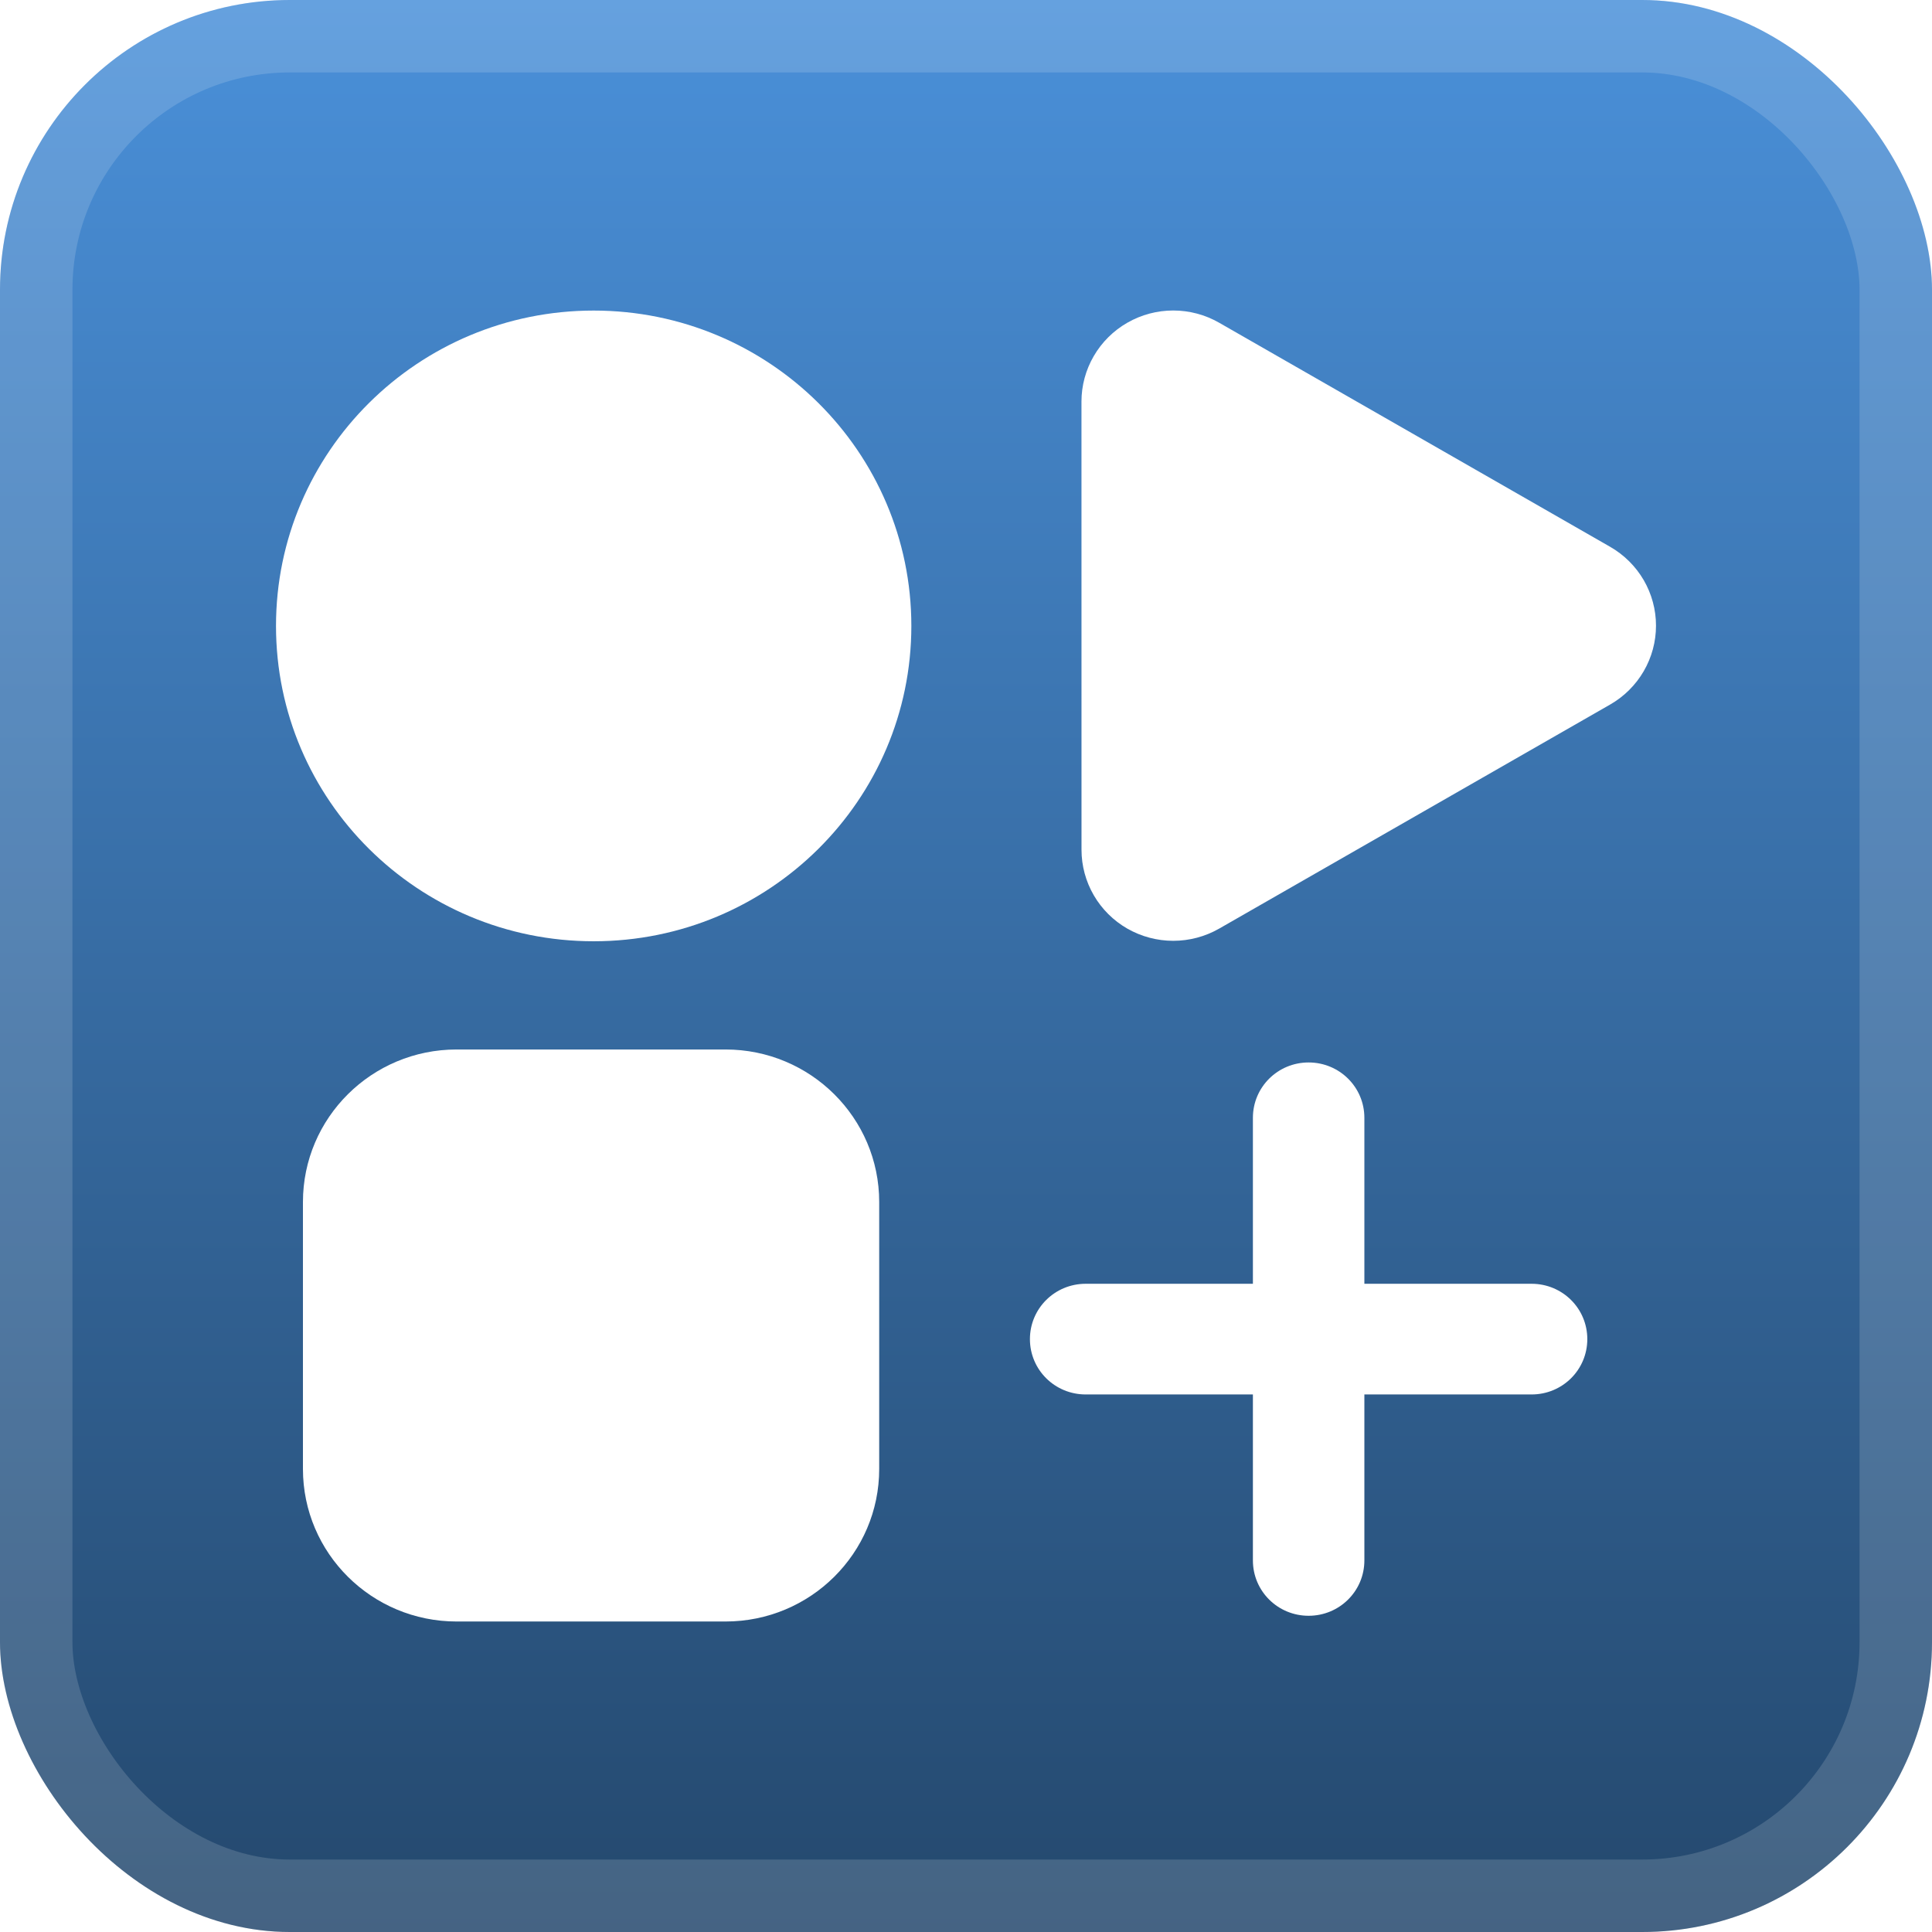 <svg width="56" height="56" viewBox="0 0 56 56" fill="none" xmlns="http://www.w3.org/2000/svg">
<rect width="56" height="56" rx="8.4" fill="url(#paint0_linear_1_62)"/>
<rect x="1.05" y="1.05" width="53.9" height="53.9" rx="7.35" stroke="white" stroke-opacity="0.15" stroke-width="2.1"/>
<g filter="url(#filter0_d_1_62)">
<g clip-path="url(#clip0_1_62)">
<path d="M17.208 27.283C22.294 27.283 26.416 23.191 26.416 18.143C26.416 13.095 22.294 9.002 17.208 9.002C12.123 9.002 8 13.095 8 18.143C8 23.191 12.123 27.283 17.208 27.283Z" fill="white"/>
<path d="M21.03 30.42H13.235C10.775 30.42 8.781 32.4 8.781 34.841V42.579C8.781 45.02 10.775 47 13.235 47H21.03C23.49 47 25.484 45.02 25.484 42.579V34.841C25.484 32.4 23.49 30.42 21.03 30.42Z" fill="white"/>
<path d="M46.67 15.849L44.992 14.887L35.337 9.354C34.932 9.122 34.474 9 34.007 9C33.54 9 33.081 9.122 32.677 9.354C32.273 9.585 31.937 9.919 31.704 10.32C31.47 10.721 31.347 11.177 31.347 11.64L31.348 24.631C31.348 25.094 31.471 25.549 31.704 25.95C31.937 26.352 32.273 26.685 32.677 26.917C33.082 27.148 33.54 27.27 34.007 27.27C34.474 27.27 34.932 27.148 35.337 26.917L46.67 20.422C47.075 20.19 47.41 19.857 47.644 19.455C47.877 19.054 48 18.599 48 18.135C48 17.672 47.877 17.217 47.644 16.815C47.41 16.414 47.075 16.081 46.67 15.849Z" fill="white"/>
<path d="M46.009 38.815C46.009 39.704 45.289 40.419 44.394 40.419H31.469C30.574 40.419 29.853 39.704 29.853 38.815C29.853 37.927 30.574 37.211 31.469 37.211H44.394C45.289 37.211 46.009 37.927 46.009 38.815ZM37.931 30.796C38.826 30.796 39.547 31.512 39.547 32.4V45.23C39.547 46.118 38.826 46.834 37.931 46.834C37.036 46.834 36.316 46.118 36.316 45.23V32.4C36.316 31.512 37.036 30.796 37.931 30.796Z" fill="white"/>
</g>
</g>
<defs>
<filter id="filter0_d_1_62" x="2.286" y="2.286" width="51.429" height="51.429" filterUnits="userSpaceOnUse" color-interpolation-filters="sRGB">
<feFlood flood-opacity="0" result="BackgroundImageFix"/>
<feColorMatrix in="SourceAlpha" type="matrix" values="0 0 0 0 0 0 0 0 0 0 0 0 0 0 0 0 0 0 127 0" result="hardAlpha"/>
<feOffset/>
<feGaussianBlur stdDeviation="2.857"/>
<feComposite in2="hardAlpha" operator="out"/>
<feColorMatrix type="matrix" values="0 0 0 0 0 0 0 0 0 0 0 0 0 0 0 0 0 0 0.25 0"/>
<feBlend mode="normal" in2="BackgroundImageFix" result="effect1_dropShadow_1_62"/>
<feBlend mode="normal" in="SourceGraphic" in2="effect1_dropShadow_1_62" result="shape"/>
</filter>
<linearGradient id="paint0_linear_1_62" x1="28" y1="0" x2="28" y2="56" gradientUnits="userSpaceOnUse">
<stop stop-color="#4A90D9"/>
<stop offset="1" stop-color="#24486D"/>
</linearGradient>
<clipPath id="clip0_1_62">
<rect width="40" height="38" fill="white" transform="translate(8 9)"/>
</clipPath>
</defs>
</svg>
